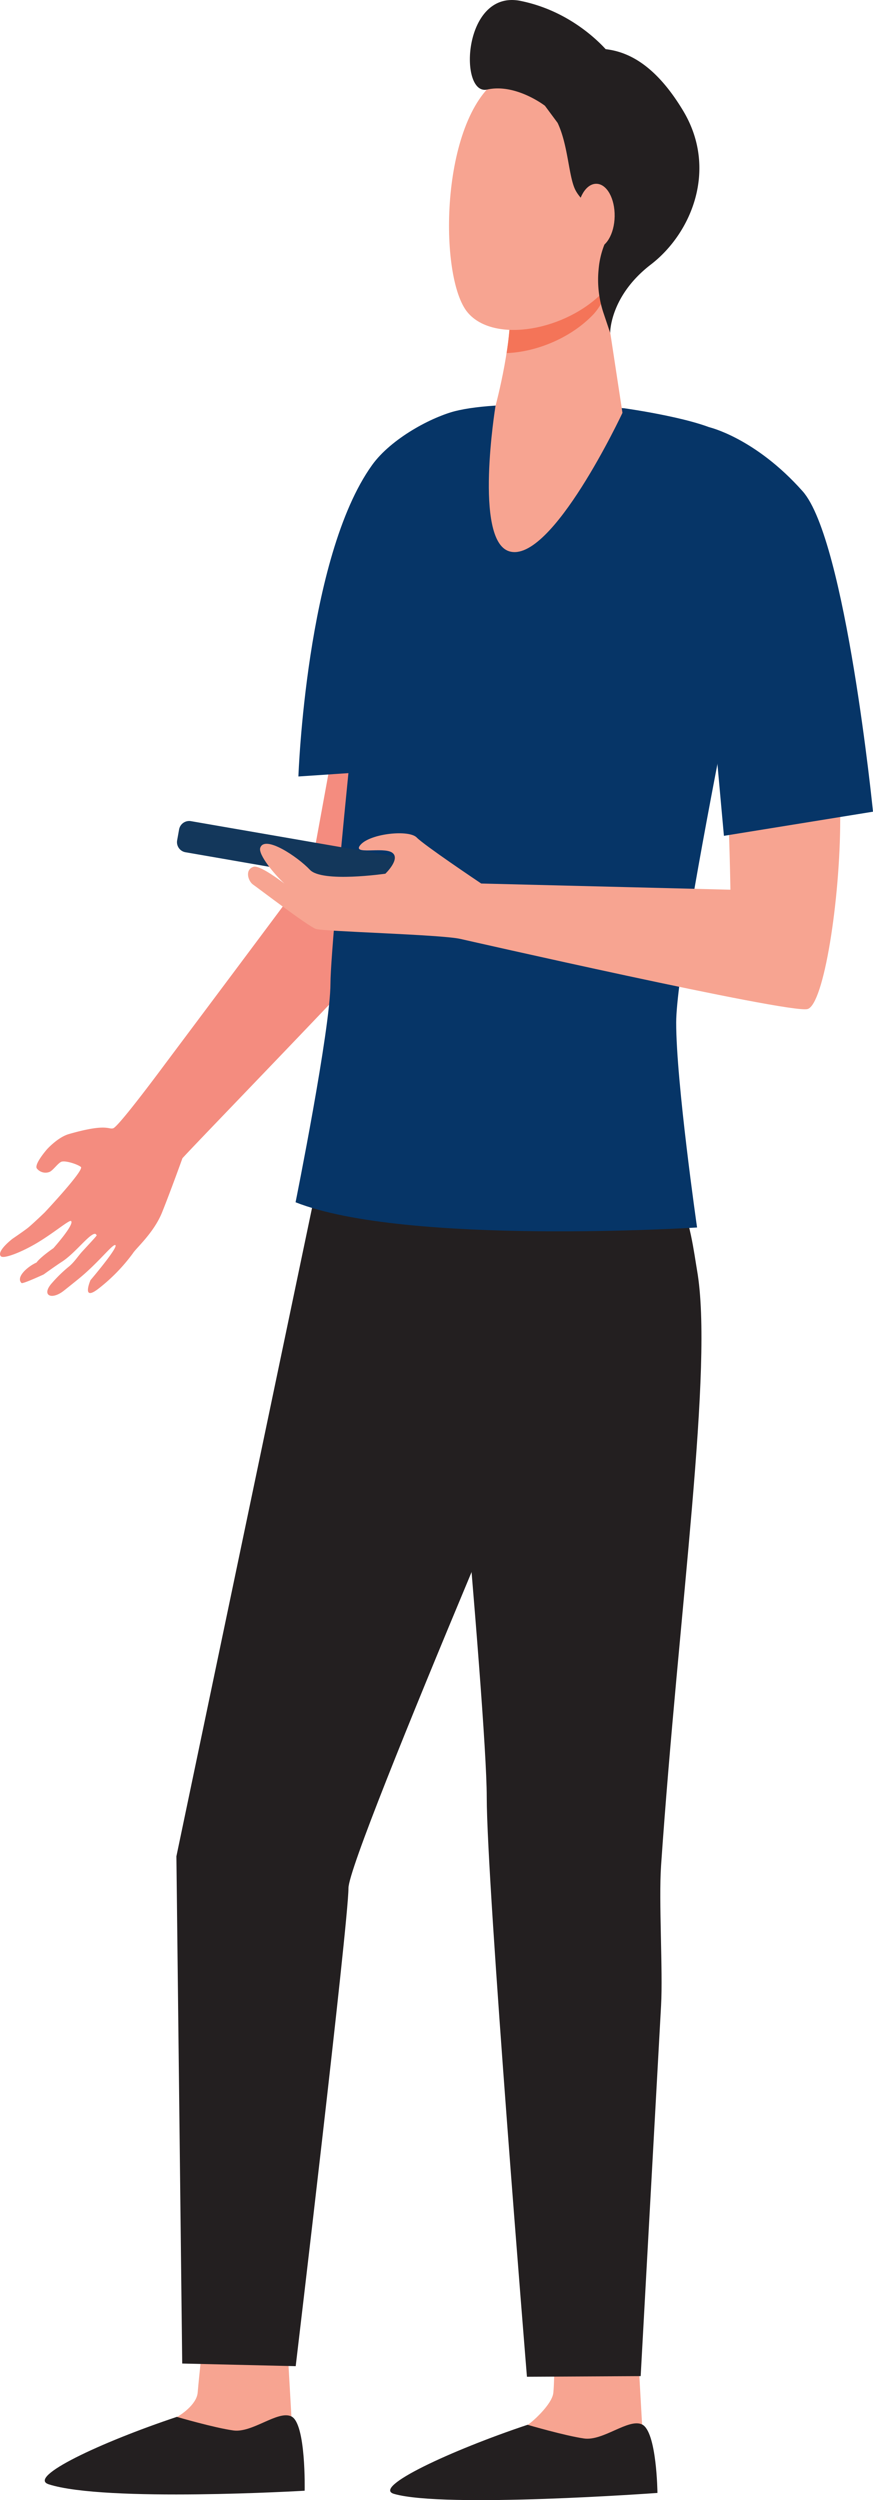 <svg xmlns="http://www.w3.org/2000/svg" viewBox="0 0 450.37 1288.66"><defs><style>.cls-1{fill:#f48c7f;}.cls-2{fill:#f7a491;}.cls-3{fill:#231f20;}.cls-4{fill:#063567;}.cls-5{fill:#f47458;}.cls-6{fill:#13375b;}</style></defs><g id="Ebene_2" data-name="Ebene 2"><g id="Layer_1" data-name="Layer 1"><path class="cls-1" d="M35.51,584.55c19.85-5.72,20.39-2.18,22.91-3,3-1,27-33.48,27-33.48s71.47-95.34,75.13-100.64l22.54-123.37,67.72-.53s-28.29,133.23-31.06,139.82-116,123-125.63,133.65c0,0-6.2,17.21-10.48,27.85s-13.42,18.44-15.12,21.21A91.86,91.86,0,0,1,51.1,664c-9.4,7.43-4.43-4.14-4.43-4.14s14.54-17.07,12.84-18.08c-1.31-.79-8.64,9-18.94,17.38-2.65,2.15-5.27,4.25-7.7,6.17-6.37,5-11.76,2.35-6.07-4a72.52,72.52,0,0,1,8.32-8.14c3.1-2.41,5.05-5.67,7.3-8.11,4.46-4.85,7.78-8.33,7.45-8.42s-.3-1.75-3.19.43c-3.48,2.63-9.43,9.92-14.89,13.37-3.1,2-9.28,6.45-9.28,6.45s-10.82,5-11.4,4.42c-3.11-3,3.08-8.48,7.71-10.56,2.08-2.87,8.74-7.41,8.74-7.41s11-12.31,9.1-14c-.83-.74-8.61,5.94-17.42,11.22-8.18,4.89-17.4,8.46-18.81,6.94-2.39-2.58,6-9,6-9s6.16-4.18,8.08-5.74c2.25-1.81,8.5-7.8,8.5-7.8S43.68,603,41.72,601.48s-8.37-3.49-10.18-2.61-4.08,4.27-5.9,5.15A5.69,5.69,0,0,1,19,602.27c-1.51-2.19,5.23-9.87,5.23-9.87S29.78,586.2,35.51,584.55Z"/><path class="cls-2" d="M147.94,1203.45s2.41,42.56,2.43,42.65c.88,5.4,4.37,18.76,4.37,23.67,0,18.45-82.12-15.67-63.71-23.85,1.66-.74,10.39-6.34,10.94-12.62.84-9.68,3-29.26,3-29.26Z"/><path class="cls-3" d="M91.23,1245.75s19.28,5.64,29.15,7,22.9-10.47,29.88-7.26c7.69,3.54,6.91,38.33,6.91,38.33s-102.91,6.06-132-3.3C13.67,1276.86,51.82,1258.9,91.23,1245.75Z"/><path class="cls-2" d="M328.86,1207.53s2.41,42.57,2.42,42.66c.89,5.4,4.37,18.75,4.37,23.66,0,18.46-82.11-15.66-63.71-23.84,1.67-.74,13-10.52,13.53-16.8.84-9.68.4-25.08.4-25.08Z"/><path class="cls-3" d="M272.15,1249.83s19.27,5.65,29.15,7.06,22.89-10.47,29.87-7.26c7.69,3.53,8,35.33,8,35.33s-110,8-135.89.49C191.66,1282.09,232.73,1263,272.15,1249.83Z"/><path class="cls-3" d="M198.73,593.09l-34.72,15L91,956.82l3,261.44,58.55,1.36s27.22-228.7,27.22-246.42S305.84,663,305.84,663Z"/><path class="cls-3" d="M225.52,612.28s25.58,268.7,25.58,314,20.74,298.8,20.74,298.8l58.68-.34s4.23-77.27,10.52-191c1-17.8-1.26-53.72,0-72.15,9.13-132.56,27.19-257.35,18.56-306.82-1.38-8-4-28.78-9.07-34C312.1,581,225.52,612.28,225.52,612.28Z"/><path class="cls-4" d="M153.94,400.23l71-4.76s3.51-63.47,3.51-93.75c0-36.73,11.19-90.89,6.81-89.87C223,214.71,201.78,226,191.94,239.73,157.86,287.19,153.94,400.23,153.94,400.23Z"/><path class="cls-4" d="M322.17,210.45s40.5,5.63,51.15,13.45c12,8.82,25.33,28.54,25.33,28.54s-49.72,235-49.81,274.54c-.06,30.6,10.77,105.72,10.77,105.72s-150.23,9.48-207.13-13c0,0,18-89.34,18-112.8s21.5-236.78,26.39-251.68c4.44-13.52,12.55-37.81,40-43.8S322.17,210.45,322.17,210.45Z"/><path class="cls-2" d="M311.12,147.18l10,65.62s-36.6,78.13-58.45,71.36c-18.34-5.69-7.06-74.82-7.06-74.82s10-37.13,7-55.71S311.12,147.18,311.12,147.18Z"/><path class="cls-5" d="M262.63,153.63c-3-18.58,48.49-6.45,48.49-6.45l.83,5.44a30.24,30.24,0,0,1-5.58,9.14c-11.5,12.3-29.48,19.68-45,20.24C262.9,172,263.86,161.25,262.63,153.63Z"/><path class="cls-2" d="M319.57,54.34c1.45-.53,11.66,74.74-7.71,95.45S254.74,177.27,241.2,161c-15-18-14.22-98.93,15.9-120.23S319.57,54.34,319.57,54.34Z"/><path class="cls-3" d="M268.56.47c23.28,4.71,38.36,18.84,43.9,24.87,10.58,1.24,25,7,39.78,31.44,18.25,30,4.77,63.25-16.46,79.56s-21,35.25-21,35.25l-3.3-9.84a54.06,54.06,0,0,1-2.66-22.95,44.54,44.54,0,0,1,3.43-13.8c5.11-10.9-11-18.13-15.48-27.2-3.47-7-3.64-22.94-9.11-34.47l-6.53-8.81s-15.07-11.65-29.82-8.36S238.69-5.59,268.56.47Z"/><path class="cls-2" d="M297.76,111.2c-.15,9.18,4.05,16.7,9.39,16.79s9.79-7.28,9.94-16.46-4-16.7-9.39-16.8S297.91,102,297.76,111.2Z"/><path class="cls-6" d="M218.92,449.49l-1,5.6a5.29,5.29,0,0,1-6.12,4.32L95.7,439.29a5.29,5.29,0,0,1-4.32-6.12l1-5.6a5.31,5.31,0,0,1,6.13-4.32L214.6,443.36A5.3,5.3,0,0,1,218.92,449.49Z"/><path class="cls-2" d="M383.53,240.71c-13.62-.4-25.67,89.47-17,98.33s10.28,119.55,10.28,119.55L248.25,455.4v0c-2.51-1.68-29.43-19.77-33.28-23.72-4-4.14-23.67-2.07-28.86,3.63s11.54,1,16.16,4.15-3.46,10.88-3.46,10.88-32.58,4.73-38.92-2S136.57,430.23,134.26,437c-1.19,3.48,7.55,14,12.48,18.44-6.15-4.61-13.51-9.5-16-8.65-4.61,1.56-2.69,7.43-.19,9.16s28.36,21.47,32.4,22.85,64.09,2.84,74.48,5.14c0,0,169.49,38.59,179.12,36.18,8.45-2.11,16.91-56.36,16.91-97.91S426.11,241.94,383.53,240.71Z"/><path class="cls-4" d="M365.86,220.2s23.71,5.46,48.2,33c22.28,25,36.31,165.18,36.31,165.18l-76.91,12.44L367.32,363l-20.55-31Z"/></g></g></svg>